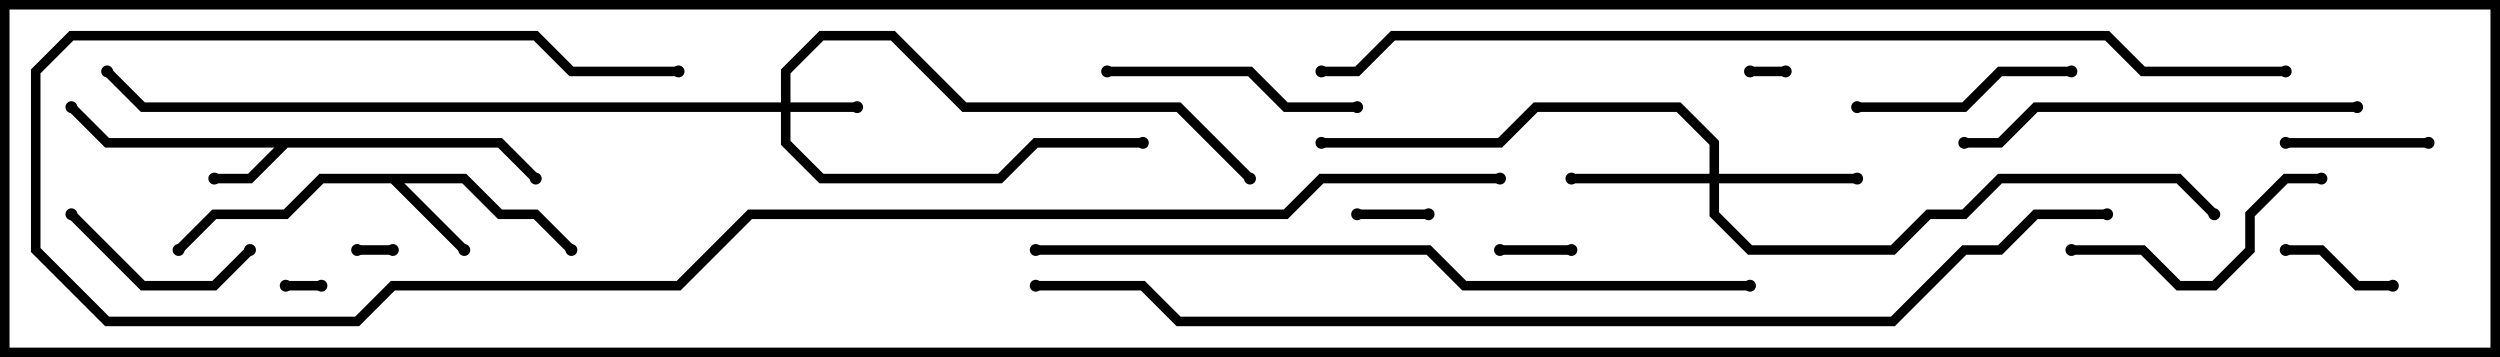 <svg version="1.1" width="105" height="15" xmlns="http://www.w3.org/2000/svg"><path d="M21.083,5.8L22.641,7.359L22.359,7.641L20.917,6.2L12.083,6.2L10.583,7.7L9,7.7L9,7.3L10.417,7.3L11.517,6.2L4.417,6.2L2.859,4.641L3.141,4.359L4.583,5.8z" stroke="none"/><path d="M19.583,7.3L21.083,8.8L22.583,8.8L24.141,10.359L23.859,10.641L22.417,9.2L20.917,9.2L19.417,7.7L16.983,7.7L19.641,10.359L19.359,10.641L16.417,7.7L13.583,7.7L12.083,9.2L9.083,9.2L7.641,10.641L7.359,10.359L8.917,8.8L11.917,8.8L13.417,7.3z" stroke="none"/><path d="M32.8,4.3L32.8,2.917L34.417,1.3L37.583,1.3L40.583,4.3L49.583,4.3L52.641,7.359L52.359,7.641L49.417,4.7L40.417,4.7L37.417,1.7L34.583,1.7L33.2,3.083L33.2,4.3L36,4.3L36,4.7L33.2,4.7L33.2,5.917L34.583,7.3L41.917,7.3L43.417,5.8L48,5.8L48,6.2L43.583,6.2L42.083,7.7L34.417,7.7L32.8,6.083L32.8,4.7L5.917,4.7L4.359,3.141L4.641,2.859L6.083,4.3z" stroke="none"/><path d="M71.8,7.3L71.8,6.083L70.417,4.7L64.583,4.7L63.083,6.2L55.5,6.2L55.5,5.8L62.917,5.8L64.417,4.3L70.583,4.3L72.2,5.917L72.2,7.3L78,7.3L78,7.7L72.2,7.7L72.2,8.917L73.583,10.3L79.417,10.3L80.917,8.8L82.417,8.8L83.917,7.3L91.583,7.3L93.141,8.859L92.859,9.141L91.417,7.7L84.083,7.7L82.583,9.2L81.083,9.2L79.583,10.7L73.417,10.7L71.8,9.083L71.8,7.7L66,7.7L66,7.3z" stroke="none"/><path d="M75,2.8L75,3.2L73.5,3.2L73.5,2.8z" stroke="none"/><path d="M15,10.7L15,10.3L16.5,10.3L16.5,10.7z" stroke="none"/><path d="M12,12.2L12,11.8L13.5,11.8L13.5,12.2z" stroke="none"/><path d="M57,9.2L57,8.8L60,8.8L60,9.2z" stroke="none"/><path d="M66,10.3L66,10.7L63,10.7L63,10.3z" stroke="none"/><path d="M100.5,11.8L100.5,12.2L98.917,12.2L97.417,10.7L96,10.7L96,10.3L97.583,10.3L99.083,11.8z" stroke="none"/><path d="M96,6.2L96,5.8L102,5.8L102,6.2z" stroke="none"/><path d="M10.359,10.359L10.641,10.641L9.083,12.2L5.917,12.2L2.859,9.141L3.141,8.859L6.083,11.8L8.917,11.8z" stroke="none"/><path d="M78,4.7L78,4.3L82.417,4.3L83.917,2.8L87,2.8L87,3.2L84.083,3.2L82.583,4.7z" stroke="none"/><path d="M46.5,3.2L46.5,2.8L52.583,2.8L54.083,4.3L57,4.3L57,4.7L53.917,4.7L52.417,3.2z" stroke="none"/><path d="M97.5,7.3L97.5,7.7L96.083,7.7L94.7,9.083L94.7,10.583L93.083,12.2L91.417,12.2L89.917,10.7L87,10.7L87,10.3L90.083,10.3L91.583,11.8L92.917,11.8L94.3,10.417L94.3,8.917L95.917,7.3z" stroke="none"/><path d="M99,4.3L99,4.7L85.583,4.7L84.083,6.2L82.5,6.2L82.5,5.8L83.917,5.8L85.417,4.3z" stroke="none"/><path d="M43.5,10.7L43.5,10.3L60.083,10.3L61.583,11.8L73.5,11.8L73.5,12.2L61.417,12.2L59.917,10.7z" stroke="none"/><path d="M63,7.3L63,7.7L55.583,7.7L54.083,9.2L31.583,9.2L28.583,12.2L16.583,12.2L15.083,13.7L4.417,13.7L1.3,10.583L1.3,2.917L2.917,1.3L22.583,1.3L24.083,2.8L28.5,2.8L28.5,3.2L23.917,3.2L22.417,1.7L3.083,1.7L1.7,3.083L1.7,10.417L4.583,13.3L14.917,13.3L16.417,11.8L28.417,11.8L31.417,8.8L53.917,8.8L55.417,7.3z" stroke="none"/><path d="M96,2.8L96,3.2L89.917,3.2L88.417,1.7L58.583,1.7L57.083,3.2L55.5,3.2L55.5,2.8L56.917,2.8L58.417,1.3L88.583,1.3L90.083,2.8z" stroke="none"/><path d="M88.5,8.8L88.5,9.2L85.583,9.2L84.083,10.7L82.583,10.7L79.583,13.7L49.417,13.7L47.917,12.2L43.5,12.2L43.5,11.8L48.083,11.8L49.583,13.3L79.417,13.3L82.417,10.3L83.917,10.3L85.417,8.8z" stroke="none"/><circle cx="9" cy="7.5" r="0.25" stroke-width="0" fill="#000" /><circle cx="3" cy="4.5" r="0.25" stroke-width="0" fill="#000" /><circle cx="22.5" cy="7.5" r="0.25" stroke-width="0" fill="#000" /><circle cx="19.5" cy="10.5" r="0.25" stroke-width="0" fill="#000" /><circle cx="24" cy="10.5" r="0.25" stroke-width="0" fill="#000" /><circle cx="7.5" cy="10.5" r="0.25" stroke-width="0" fill="#000" /><circle cx="36" cy="4.5" r="0.25" stroke-width="0" fill="#000" /><circle cx="48" cy="6" r="0.25" stroke-width="0" fill="#000" /><circle cx="52.5" cy="7.5" r="0.25" stroke-width="0" fill="#000" /><circle cx="4.5" cy="3" r="0.25" stroke-width="0" fill="#000" /><circle cx="78" cy="7.5" r="0.25" stroke-width="0" fill="#000" /><circle cx="66" cy="7.5" r="0.25" stroke-width="0" fill="#000" /><circle cx="55.5" cy="6" r="0.25" stroke-width="0" fill="#000" /><circle cx="93" cy="9" r="0.25" stroke-width="0" fill="#000" /><circle cx="75" cy="3" r="0.25" stroke-width="0" fill="#000" /><circle cx="73.5" cy="3" r="0.25" stroke-width="0" fill="#000" /><circle cx="15" cy="10.5" r="0.25" stroke-width="0" fill="#000" /><circle cx="16.5" cy="10.5" r="0.25" stroke-width="0" fill="#000" /><circle cx="12" cy="12" r="0.25" stroke-width="0" fill="#000" /><circle cx="13.5" cy="12" r="0.25" stroke-width="0" fill="#000" /><circle cx="57" cy="9" r="0.25" stroke-width="0" fill="#000" /><circle cx="60" cy="9" r="0.25" stroke-width="0" fill="#000" /><circle cx="66" cy="10.5" r="0.25" stroke-width="0" fill="#000" /><circle cx="63" cy="10.5" r="0.25" stroke-width="0" fill="#000" /><circle cx="100.5" cy="12" r="0.25" stroke-width="0" fill="#000" /><circle cx="96" cy="10.5" r="0.25" stroke-width="0" fill="#000" /><circle cx="96" cy="6" r="0.25" stroke-width="0" fill="#000" /><circle cx="102" cy="6" r="0.25" stroke-width="0" fill="#000" /><circle cx="10.5" cy="10.5" r="0.25" stroke-width="0" fill="#000" /><circle cx="3" cy="9" r="0.25" stroke-width="0" fill="#000" /><circle cx="78" cy="4.5" r="0.25" stroke-width="0" fill="#000" /><circle cx="87" cy="3" r="0.25" stroke-width="0" fill="#000" /><circle cx="46.5" cy="3" r="0.25" stroke-width="0" fill="#000" /><circle cx="57" cy="4.5" r="0.25" stroke-width="0" fill="#000" /><circle cx="97.5" cy="7.5" r="0.25" stroke-width="0" fill="#000" /><circle cx="87" cy="10.5" r="0.25" stroke-width="0" fill="#000" /><circle cx="99" cy="4.5" r="0.25" stroke-width="0" fill="#000" /><circle cx="82.5" cy="6" r="0.25" stroke-width="0" fill="#000" /><circle cx="43.5" cy="10.5" r="0.25" stroke-width="0" fill="#000" /><circle cx="73.5" cy="12" r="0.25" stroke-width="0" fill="#000" /><circle cx="63" cy="7.5" r="0.25" stroke-width="0" fill="#000" /><circle cx="28.5" cy="3" r="0.25" stroke-width="0" fill="#000" /><circle cx="96" cy="3" r="0.25" stroke-width="0" fill="#000" /><circle cx="55.5" cy="3" r="0.25" stroke-width="0" fill="#000" /><circle cx="88.5" cy="9" r="0.25" stroke-width="0" fill="#000" /><circle cx="43.5" cy="12" r="0.25" stroke-width="0" fill="#000" /><rect x="0" y="0" width="105" height="15" stroke-width="0.8" stroke="#000" fill="none" /></svg>